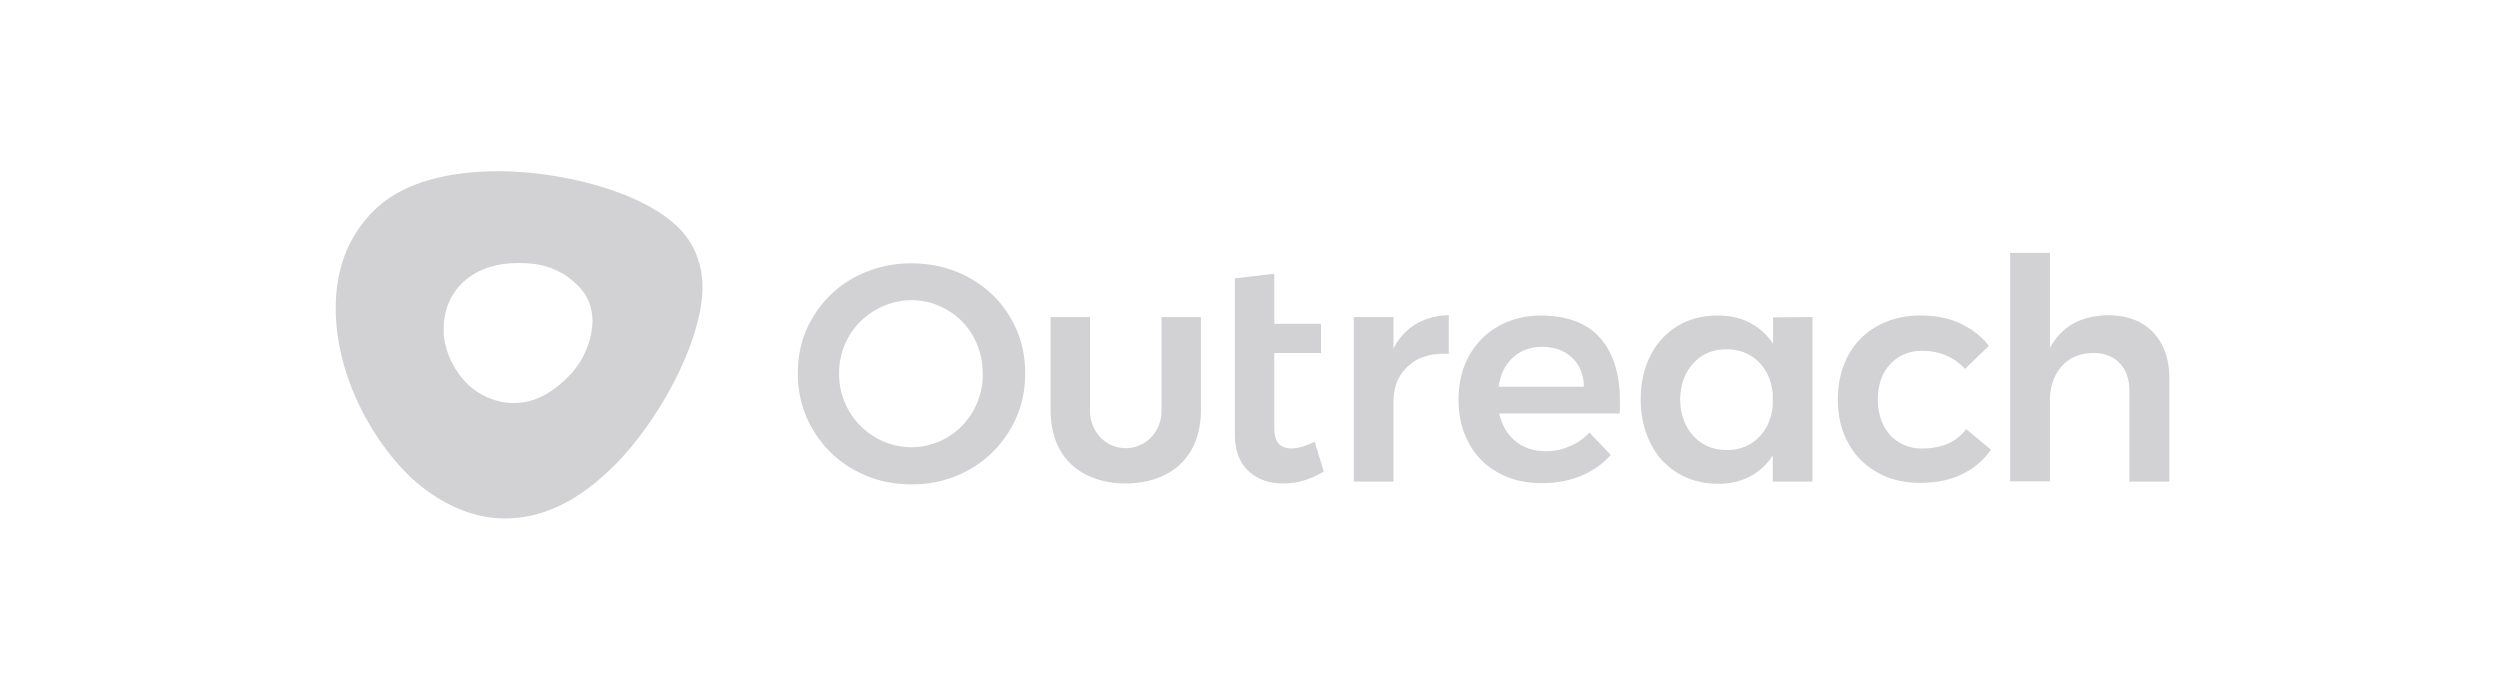 <svg xmlns="http://www.w3.org/2000/svg" width="146" height="40" fill="none"><path fill="#D2D2D4" d="M125.748 19.413c.625.663.946 1.56.946 2.707v6.006h-2.338v-5.325c0-.663-.196-1.2-.571-1.595-.375-.395-.892-.592-1.553-.592-.767.018-1.392.27-1.838.789-.446.52-.678 1.165-.678 1.972v4.734h-2.321v-13.34h2.321v5.558c.66-1.255 1.802-1.9 3.444-1.918 1.089.018 1.946.34 2.588 1.004zm-13.493 1.076c-.767 0-1.392.269-1.874.788-.482.52-.714 1.22-.714 2.044 0 .861.25 1.56.714 2.08.482.52 1.107.79 1.874.79 1.143 0 1.999-.377 2.57-1.13l1.446 1.2a4.243 4.243 0 0 1-1.695 1.435c-.697.34-1.518.502-2.446.502-.946 0-1.767-.197-2.498-.61a4.248 4.248 0 0 1-1.696-1.72c-.41-.736-.607-1.578-.607-2.546 0-.969.215-1.83.607-2.564a4.182 4.182 0 0 1 1.714-1.722c.731-.412 1.57-.61 2.516-.61.875 0 1.642.144 2.32.467.679.323 1.232.735 1.66 1.309l-1.392 1.345c-.643-.7-1.481-1.058-2.499-1.058zm-6.407-1.973v9.61h-2.32v-1.524a3.47 3.47 0 0 1-1.321 1.22c-.535.287-1.16.43-1.856.43-.91 0-1.696-.215-2.374-.627a4.16 4.16 0 0 1-1.588-1.74c-.375-.753-.572-1.613-.572-2.582 0-.95.197-1.81.572-2.545a4.22 4.22 0 0 1 1.588-1.722c.678-.412 1.464-.61 2.356-.61.696 0 1.321.144 1.874.431.535.287.999.7 1.339 1.22v-1.543l2.302-.018zm-3.159 7.047c.482-.466.767-1.094.839-1.883v-.681c-.072-.771-.357-1.399-.839-1.883-.482-.466-1.107-.717-1.856-.717-.803 0-1.446.269-1.946.825-.5.538-.75 1.255-.767 2.115.018.861.268 1.56.767 2.116.5.538 1.143.825 1.946.825.749 0 1.374-.233 1.856-.717zm-9.227-5.81c.767.88 1.142 2.098 1.142 3.694 0 .305 0 .538-.018.7h-7.032c.16.68.464 1.218.946 1.613.482.394 1.07.591 1.767.591.482 0 .964-.09 1.392-.286.446-.18.839-.449 1.16-.807l1.25 1.309a4.698 4.698 0 0 1-1.732 1.219c-.678.287-1.446.43-2.267.43-.981 0-1.838-.197-2.57-.61a4.181 4.181 0 0 1-1.713-1.72c-.41-.736-.607-1.578-.607-2.547 0-.95.197-1.81.607-2.546a4.45 4.45 0 0 1 1.713-1.739c.732-.412 1.571-.627 2.517-.627 1.535.018 2.677.448 3.445 1.326zm-.964 2.815c-.018-.699-.25-1.273-.696-1.685-.446-.412-1.018-.627-1.75-.627-.678 0-1.249.215-1.695.627-.464.413-.732.986-.839 1.703h4.98v-.018zm-9.817-3.64c.554-.322 1.196-.501 1.928-.52v2.26c-.981-.054-1.767.161-2.356.7-.589.52-.874 1.218-.874 2.115v4.643h-2.32v-9.61h2.32v1.847a3.383 3.383 0 0 1 1.302-1.434zm-5.372 8.607c-.767.466-1.552.7-2.391.7-.821 0-1.5-.252-2.017-.736-.518-.484-.785-1.201-.785-2.151v-9.09l2.302-.27v2.923h2.73v1.703h-2.73v4.339c0 .448.09.753.25.95.16.18.41.287.75.287.356 0 .803-.125 1.356-.394l.535 1.739zm-9.477-9.019h2.303v5.397c0 3.138-2.178 4.321-4.391 4.321s-4.39-1.165-4.39-4.32v-5.398h2.302v5.469c0 1.201.892 2.187 2.088 2.187 1.196 0 2.088-.986 2.088-2.187v-5.469zm-11.226-2.294a6.19 6.19 0 0 1 2.392 2.312c.589.986.874 2.08.874 3.264 0 1.2-.285 2.294-.874 3.28a6.41 6.41 0 0 1-2.392 2.35c-1.017.573-2.142.86-3.373.86-1.232 0-2.356-.287-3.374-.86a6.284 6.284 0 0 1-2.391-2.35c-.59-.986-.875-2.08-.875-3.28 0-1.202.286-2.295.875-3.264a6.316 6.316 0 0 1 2.391-2.313 6.926 6.926 0 0 1 3.374-.842c1.231 0 2.356.287 3.373.842zm-5.48 1.882a4.278 4.278 0 0 0-1.552 1.542 4.278 4.278 0 0 0-.571 2.17 4.278 4.278 0 0 0 2.124 3.729 4.131 4.131 0 0 0 2.106.573c.731 0 1.463-.197 2.088-.573a4.097 4.097 0 0 0 1.517-1.56 4.225 4.225 0 0 0 .553-2.17 4.5 4.5 0 0 0-.553-2.169 4.052 4.052 0 0 0-1.517-1.542 4.067 4.067 0 0 0-2.088-.574c-.714 0-1.446.197-2.106.574zM29.12 10c3.284 0 8.228 1.022 10.548 3.335.59.591 1.357 1.739 1.357 3.442 0 3.012-2.41 7.62-5.051 10.31-1.374 1.38-3.552 3.191-6.497 3.191-2.873 0-5.069-1.972-5.693-2.6-2.427-2.456-4.177-6.167-4.177-9.646 0-2.187.625-4.105 2.196-5.701C23.266 10.843 25.783 10 29.12 10zm4.07 11.995c1.106-1.112 1.41-2.492 1.41-3.245 0-.556-.143-1.363-.821-2.044-1.053-1.058-2.196-1.345-3.463-1.345-1.588 0-2.66.502-3.373 1.219-.553.556-1.035 1.434-1.035 2.672 0 1.237.642 2.42 1.356 3.137.66.663 1.678 1.148 2.73 1.148 1.054 0 2.089-.43 3.196-1.542z"/></svg>